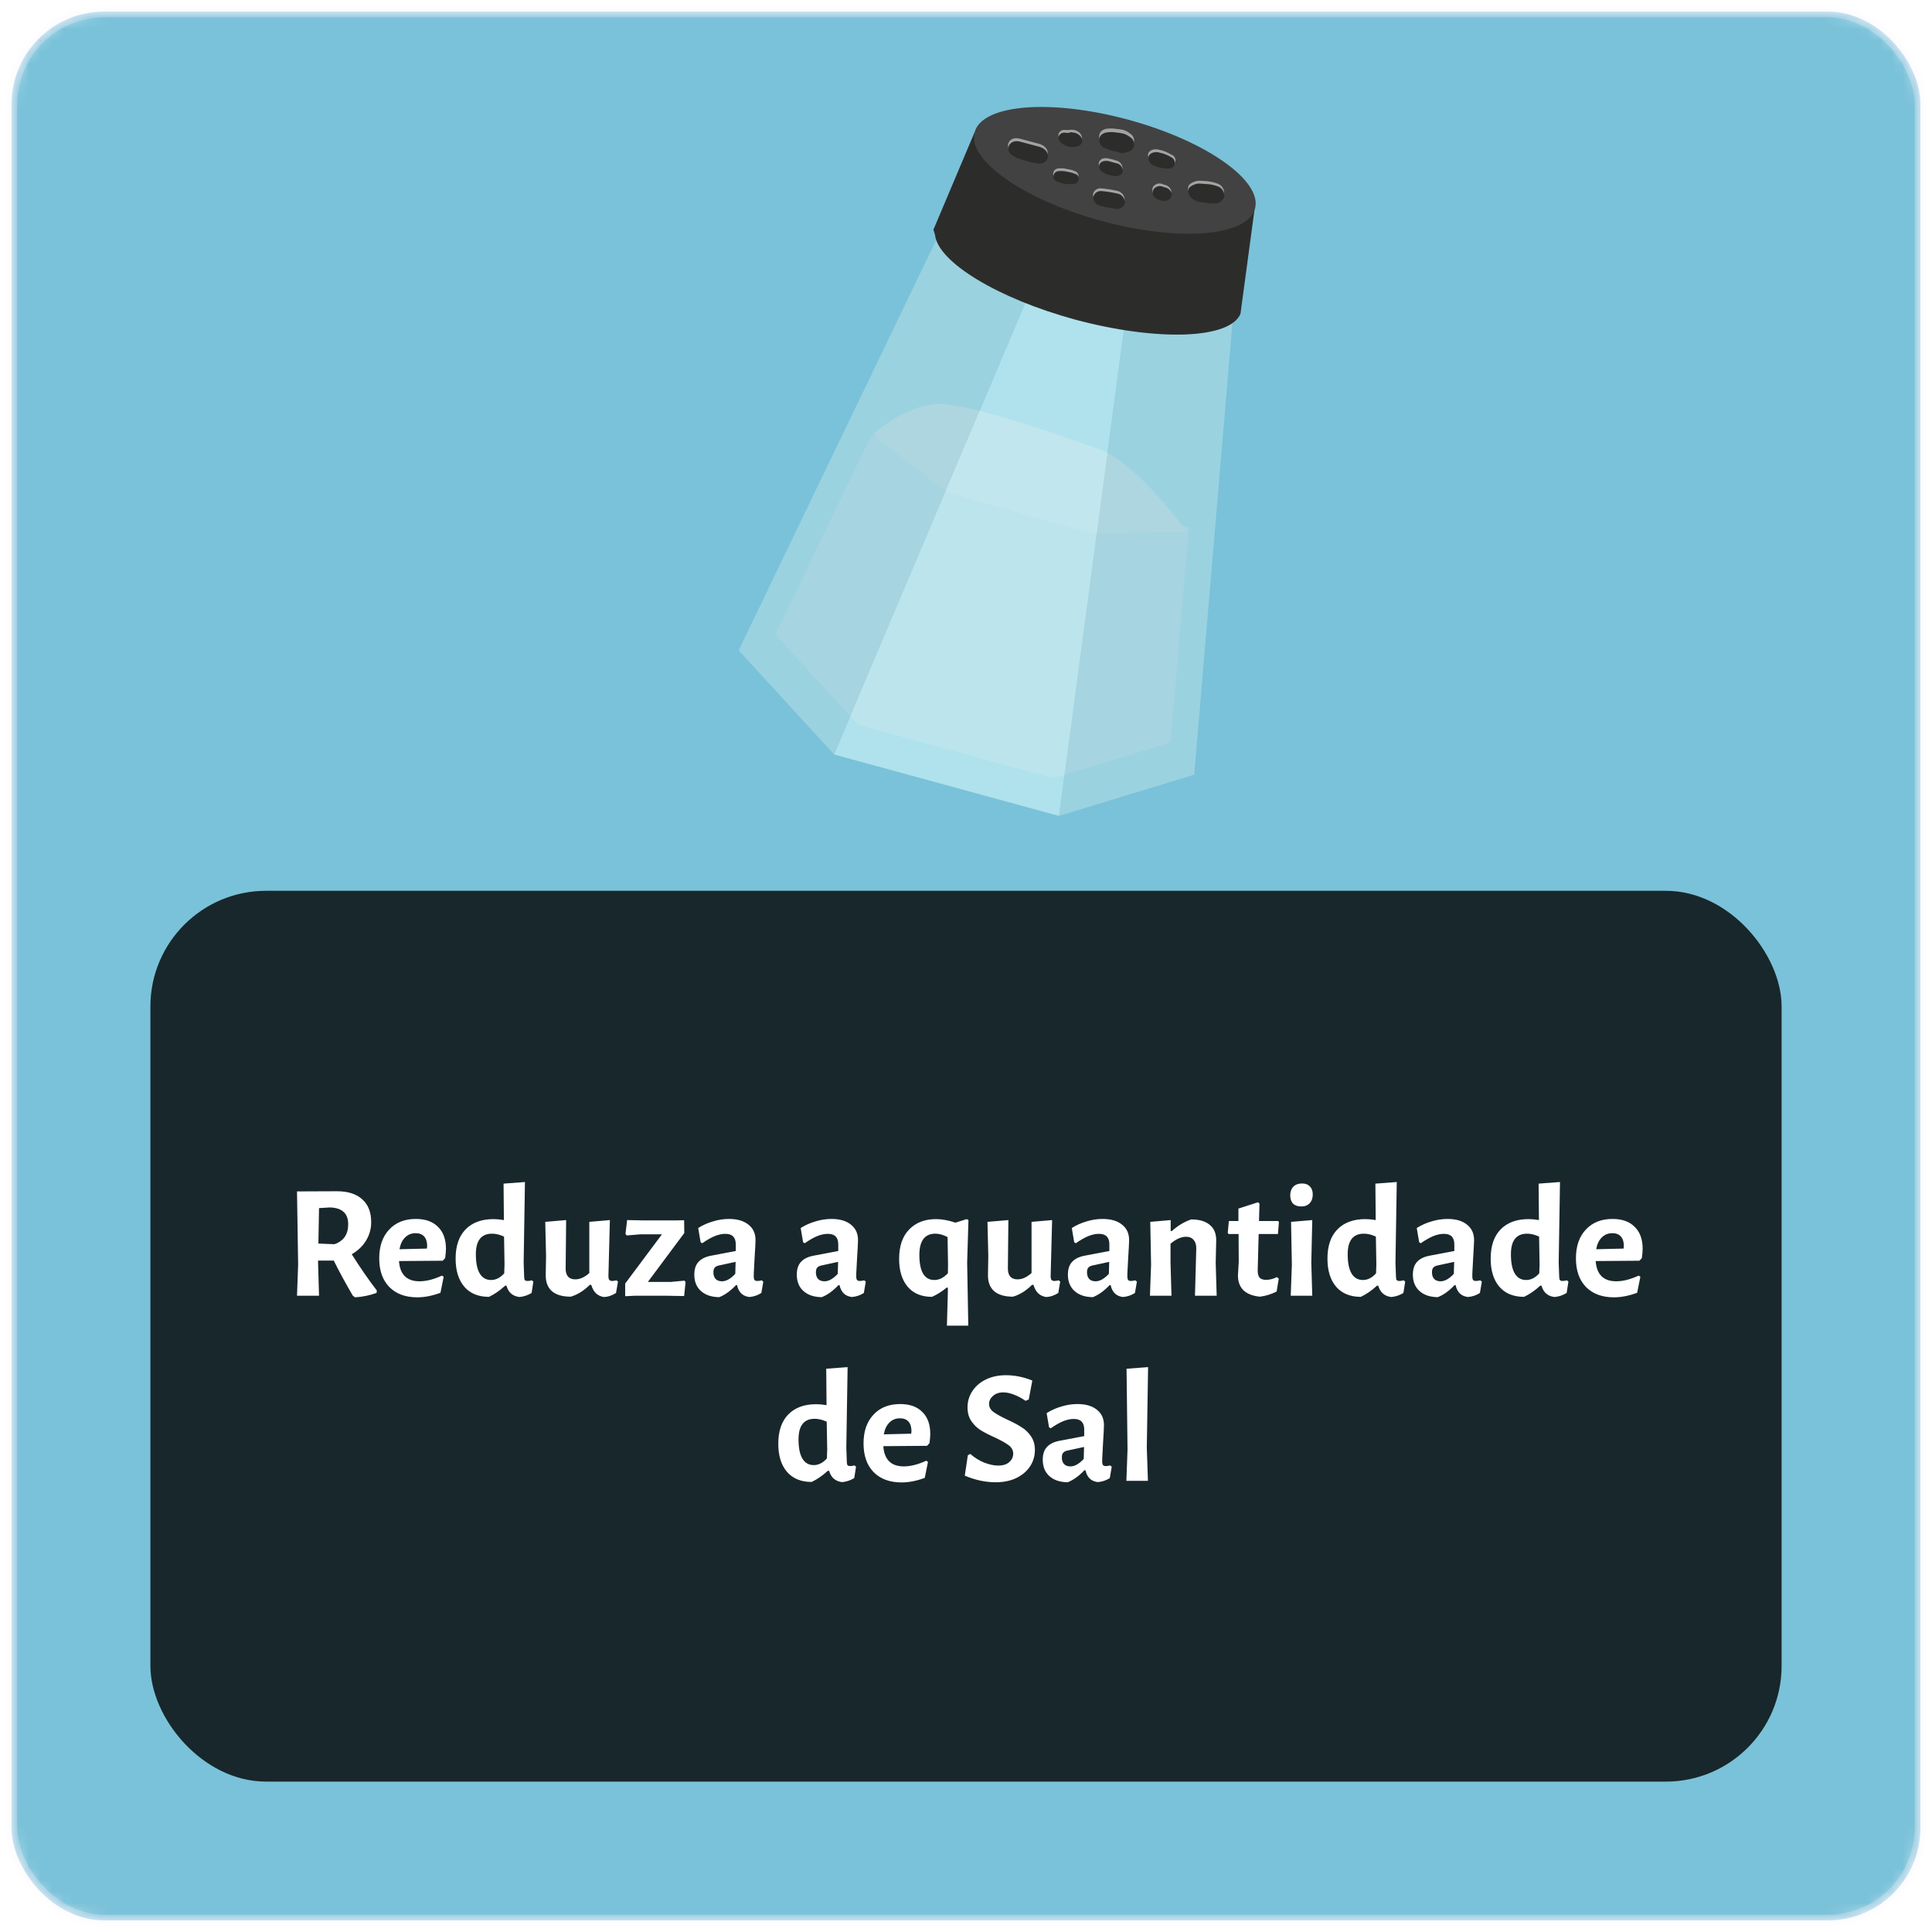 <svg width="167" height="167" viewBox="0 0 167 167" fill="none" xmlns="http://www.w3.org/2000/svg">
<mask id="mask0_206:36932" style="mask-type:alpha" maskUnits="userSpaceOnUse" x="0" y="0" width="167" height="167">
<rect x="1" y="1" width="165" height="165" rx="8" fill="#5988D6" stroke="#EDE6FC" stroke-opacity="0.3"/>
</mask>
<g mask="url(#mask0_206:36932)">
<rect x="1" y="1" width="165" height="165" rx="8" fill="#7AC2D9" stroke="#EDE6FC" stroke-opacity="0.3"/>
</g>
<g clip-path="url(#clip0_206:36932)">
<path opacity="0.63" d="M97.695 43.294C97.615 43.249 97.546 43.187 97.495 43.111C97.444 43.035 97.412 42.947 97.402 42.856C97.392 42.765 97.404 42.673 97.437 42.587C97.47 42.502 97.523 42.426 97.592 42.365L97.439 42.241C97.297 42.122 97.206 41.952 97.186 41.767C97.166 41.582 97.218 41.397 97.332 41.25C95.518 40.95 93.711 40.663 91.893 40.414C86.347 39.631 80.728 39.234 75.279 37.701L67.02 54.848L74.18 62.667L91.043 67.269L101.189 64.179L102.765 45.584C100.957 45.117 99.242 44.342 97.695 43.294Z" fill="#D6D6D6"/>
<path d="M75.42 37.563L81.808 42.546L94.313 46.104L102.628 45.982C102.628 45.982 98.313 40.022 95.037 38.844C91.76 37.665 84.54 35.13 81.54 34.927C78.541 34.724 75.42 37.563 75.42 37.563Z" fill="#D6D6D6"/>
<path opacity="0.8" d="M80.912 20.772L63.848 56.213L72.099 65.216L89.087 25.116L80.912 20.772Z" fill="#A3D6E2"/>
<path opacity="0.8" d="M106.543 27.775L103.228 66.962L91.537 70.528L97.296 27.357L106.543 27.775Z" fill="#A3D6E2"/>
<path opacity="0.8" d="M89.087 25.116L97.296 27.357L91.537 70.528L72.099 65.216L89.087 25.116Z" fill="#BDEAF2"/>
<path d="M84.248 11.417L80.68 19.861C80.742 20.011 80.791 20.166 80.825 20.325C81.102 22.655 86.196 25.78 92.909 27.62C100.037 29.531 106.326 29.321 107.226 27.119L108.452 18.026L84.248 11.417Z" fill="#2C2D2B"/>
<path d="M108.481 18.034C107.834 20.449 101.871 20.911 95.175 19.086C88.479 17.261 83.581 13.826 84.248 11.417C84.914 9.007 90.86 8.53 97.556 10.355C104.252 12.18 109.137 15.622 108.481 18.034Z" fill="#424242"/>
<path d="M95.108 17.557C95.544 17.674 95.988 17.761 96.436 17.819C96.611 17.846 96.789 17.803 96.934 17.701C97.079 17.599 97.179 17.446 97.214 17.272C97.211 17.086 97.144 16.906 97.023 16.764C96.903 16.622 96.736 16.527 96.553 16.494C96.114 16.395 95.67 16.324 95.222 16.283C95.053 16.256 94.881 16.296 94.741 16.393C94.601 16.491 94.504 16.639 94.471 16.806C94.475 16.986 94.54 17.158 94.656 17.295C94.772 17.432 94.932 17.524 95.108 17.557Z" fill="#A3A3A3"/>
<path d="M95.503 12.528C95.783 12.649 96.079 12.729 96.382 12.763C96.56 12.832 96.745 12.881 96.933 12.911C97.156 12.917 97.378 12.877 97.585 12.796C97.705 12.75 97.81 12.672 97.889 12.57C97.967 12.468 98.015 12.347 98.028 12.219C98.041 12.091 98.017 11.962 97.961 11.847C97.904 11.731 97.817 11.634 97.708 11.566C97.528 11.412 97.32 11.296 97.095 11.225C96.908 11.184 96.717 11.157 96.526 11.145C96.237 11.097 95.942 11.091 95.651 11.128C94.86 11.258 94.79 12.14 95.506 12.518L95.503 12.528Z" fill="#A3A3A3"/>
<path d="M87.785 13.4C88.345 13.55 88.904 13.783 89.485 13.855C90.659 14.108 91.013 12.826 89.863 12.445C89.302 12.295 88.723 12.14 88.153 11.987C87.052 11.692 86.703 12.996 87.796 13.32L87.785 13.4Z" fill="#A3A3A3"/>
<path d="M102.948 16.852C103.116 17.004 103.315 17.117 103.532 17.184C103.729 17.228 103.928 17.258 104.129 17.272C104.465 17.35 104.811 17.366 105.152 17.318C105.317 17.305 105.471 17.237 105.592 17.124C105.712 17.012 105.791 16.862 105.815 16.699C105.82 16.527 105.773 16.358 105.681 16.214C105.588 16.069 105.455 15.956 105.298 15.887C104.911 15.739 104.503 15.657 104.089 15.646C103.922 15.629 103.755 15.622 103.587 15.626C103.347 15.646 103.116 15.731 102.921 15.871C102.563 16.086 102.656 16.587 102.977 16.86L102.948 16.852Z" fill="#A3A3A3"/>
<path d="M95.509 14.786C95.731 14.846 95.944 14.903 96.176 14.965C96.407 15.027 96.955 14.915 97.026 14.613C97.043 14.444 96.996 14.274 96.895 14.138C96.793 14.002 96.645 13.908 96.478 13.876C96.257 13.801 96.031 13.741 95.802 13.695C95.632 13.656 95.456 13.662 95.29 13.713C95.219 13.743 95.156 13.787 95.104 13.842C95.052 13.898 95.011 13.963 94.986 14.035C94.969 14.109 94.969 14.185 94.988 14.258C95.006 14.332 95.041 14.399 95.09 14.457C95.2 14.595 95.35 14.697 95.519 14.748L95.509 14.786Z" fill="#A3A3A3"/>
<path d="M99.823 14.141C100.193 14.272 100.583 14.335 100.975 14.325C101.103 14.36 101.239 14.341 101.354 14.275C101.469 14.209 101.553 14.1 101.587 13.972C101.622 13.844 101.604 13.707 101.537 13.592C101.471 13.477 101.362 13.393 101.234 13.359C100.9 13.152 100.532 13.008 100.147 12.933C99.751 12.827 99.302 12.997 99.238 13.311C99.22 13.492 99.27 13.673 99.379 13.819C99.487 13.964 99.646 14.065 99.824 14.1L99.823 14.141Z" fill="#A3A3A3"/>
<path d="M99.613 16.548C99.632 16.615 99.665 16.677 99.709 16.73C99.813 16.866 99.955 16.968 100.117 17.025L100.3 17.074L100.522 17.134L100.731 17.128C100.849 17.107 100.962 17.059 101.058 16.988C101.145 16.922 101.207 16.829 101.233 16.724C101.261 16.619 101.255 16.508 101.214 16.408C101.168 16.302 101.097 16.208 101.007 16.135C100.934 16.066 100.843 16.017 100.745 15.993L100.61 15.956C100.492 15.898 100.364 15.864 100.233 15.855C100.072 15.863 99.916 15.919 99.787 16.015C99.708 16.078 99.651 16.164 99.625 16.262C99.599 16.359 99.605 16.462 99.642 16.556L99.613 16.548Z" fill="#A3A3A3"/>
<path d="M91.374 15.459C91.822 15.658 92.317 15.726 92.802 15.655C92.908 15.651 93.009 15.609 93.086 15.536C93.163 15.463 93.212 15.365 93.222 15.26C93.233 15.154 93.205 15.048 93.144 14.962C93.083 14.875 92.992 14.814 92.889 14.788C92.681 14.696 92.459 14.637 92.233 14.612C91.981 14.543 91.718 14.526 91.46 14.56C91.351 14.571 91.25 14.619 91.173 14.696C91.096 14.773 91.048 14.874 91.037 14.982C91.026 15.091 91.053 15.199 91.114 15.29C91.175 15.38 91.265 15.447 91.369 15.478L91.374 15.459Z" fill="#A3A3A3"/>
<path d="M91.678 12.083C91.872 12.268 92.116 12.391 92.381 12.437C92.646 12.495 92.922 12.479 93.179 12.392C93.246 12.37 93.307 12.335 93.359 12.289C93.411 12.242 93.452 12.186 93.481 12.122C93.51 12.059 93.525 11.99 93.525 11.92C93.526 11.851 93.512 11.782 93.484 11.718C93.437 11.61 93.367 11.514 93.28 11.435C93.119 11.308 92.922 11.233 92.716 11.222C92.614 11.207 92.51 11.214 92.41 11.243L92.468 11.259L92.391 11.238C92.314 11.226 92.236 11.23 92.16 11.249L92.218 11.265C92.17 11.252 92.122 11.239 92.073 11.226C91.963 11.212 91.851 11.232 91.752 11.283C91.654 11.334 91.573 11.414 91.52 11.512C91.482 11.611 91.477 11.719 91.506 11.82C91.535 11.921 91.596 12.01 91.681 12.073L91.678 12.083Z" fill="#A3A3A3"/>
<path d="M95.129 17.79C95.565 17.907 96.008 17.995 96.456 18.053C96.632 18.079 96.811 18.037 96.958 17.936C97.104 17.835 97.206 17.682 97.244 17.508C97.24 17.322 97.171 17.143 97.051 17.002C96.931 16.86 96.765 16.764 96.582 16.73C96.144 16.63 95.7 16.559 95.252 16.519C95.083 16.492 94.911 16.532 94.771 16.629C94.631 16.727 94.534 16.875 94.501 17.042C94.501 17.221 94.564 17.394 94.679 17.53C94.794 17.667 94.953 17.759 95.129 17.79Z" fill="#2C2D2B"/>
<path d="M95.516 12.79C95.788 12.93 96.079 13.028 96.38 13.084C96.56 13.143 96.744 13.192 96.93 13.231C97.155 13.236 97.378 13.193 97.585 13.106C97.705 13.062 97.81 12.984 97.889 12.883C97.968 12.782 98.017 12.661 98.031 12.533C98.044 12.406 98.022 12.277 97.967 12.161C97.912 12.046 97.825 11.948 97.717 11.879C97.534 11.726 97.321 11.613 97.092 11.546C96.909 11.502 96.723 11.473 96.535 11.459C96.242 11.408 95.942 11.404 95.648 11.448C94.87 11.571 94.789 12.45 95.506 12.829L95.516 12.79Z" fill="#2C2D2B"/>
<path d="M87.802 13.643C88.363 13.793 88.934 14.018 89.512 14.101C90.671 14.411 91.031 13.069 89.887 12.7C89.327 12.55 88.748 12.395 88.187 12.245C87.086 11.95 86.727 13.251 87.828 13.587L87.802 13.643Z" fill="#2C2D2B"/>
<path d="M102.966 17.095C103.135 17.252 103.338 17.366 103.559 17.43C103.753 17.473 103.949 17.501 104.147 17.515C104.481 17.595 104.827 17.614 105.167 17.571C105.331 17.551 105.484 17.479 105.604 17.366C105.724 17.253 105.804 17.104 105.833 16.942C105.836 16.77 105.789 16.602 105.697 16.458C105.605 16.313 105.472 16.199 105.315 16.13C104.929 15.979 104.519 15.901 104.104 15.899C103.935 15.877 103.765 15.866 103.595 15.866C103.356 15.891 103.127 15.976 102.929 16.112C102.581 16.329 102.672 16.84 102.985 17.1L102.966 17.095Z" fill="#2C2D2B"/>
<path d="M95.529 15.02C95.751 15.094 95.977 15.155 96.206 15.201C96.573 15.299 96.985 15.151 97.046 14.846C97.066 14.677 97.02 14.506 96.918 14.369C96.816 14.232 96.666 14.139 96.498 14.109C96.276 14.05 96.054 13.99 95.832 13.931C95.658 13.892 95.477 13.901 95.307 13.956C95.237 13.982 95.175 14.024 95.124 14.079C95.074 14.134 95.036 14.199 95.016 14.271C95 14.345 95 14.421 95.016 14.495C95.032 14.569 95.063 14.639 95.108 14.7C95.225 14.829 95.374 14.926 95.54 14.981L95.529 15.02Z" fill="#2C2D2B"/>
<path d="M99.853 14.377C100.221 14.511 100.611 14.577 101.002 14.571C101.12 14.578 101.236 14.545 101.332 14.476C101.428 14.407 101.497 14.307 101.527 14.194C101.558 14.08 101.548 13.959 101.499 13.852C101.451 13.744 101.366 13.657 101.261 13.605C100.928 13.396 100.56 13.252 100.174 13.179C99.788 13.075 99.339 13.245 99.275 13.559C99.252 13.741 99.3 13.924 99.41 14.071C99.519 14.218 99.68 14.317 99.861 14.348L99.853 14.377Z" fill="#2C2D2B"/>
<path d="M99.64 16.794C99.682 16.906 99.75 17.007 99.838 17.088C99.926 17.169 100.032 17.228 100.147 17.261L100.321 17.307L100.543 17.367L100.764 17.354C100.882 17.34 100.994 17.295 101.089 17.223C101.169 17.152 101.229 17.061 101.263 16.959C101.292 16.852 101.287 16.738 101.247 16.634C101.201 16.528 101.13 16.434 101.04 16.361C100.968 16.296 100.881 16.248 100.788 16.221L100.643 16.183C100.525 16.124 100.397 16.09 100.266 16.081C100.108 16.082 99.955 16.136 99.832 16.234C99.75 16.297 99.692 16.385 99.665 16.485C99.638 16.584 99.645 16.69 99.684 16.785L99.64 16.794Z" fill="#2C2D2B"/>
<path d="M91.395 15.692C91.845 15.893 92.344 15.962 92.832 15.891C92.938 15.887 93.039 15.844 93.116 15.772C93.193 15.699 93.242 15.601 93.252 15.495C93.263 15.39 93.235 15.284 93.174 15.198C93.113 15.111 93.022 15.049 92.919 15.024C92.709 14.937 92.488 14.877 92.263 14.848C92.007 14.783 91.742 14.765 91.48 14.794C91.372 14.804 91.27 14.852 91.193 14.929C91.116 15.006 91.068 15.107 91.057 15.215C91.047 15.324 91.074 15.432 91.135 15.523C91.195 15.613 91.285 15.68 91.389 15.711L91.395 15.692Z" fill="#2C2D2B"/>
<path d="M91.689 12.313C91.887 12.498 92.133 12.625 92.398 12.679C92.664 12.729 92.939 12.714 93.197 12.635C93.263 12.612 93.323 12.576 93.374 12.529C93.425 12.483 93.466 12.426 93.495 12.363C93.523 12.3 93.538 12.232 93.54 12.163C93.541 12.093 93.528 12.025 93.502 11.96C93.457 11.848 93.383 11.75 93.289 11.675C93.135 11.542 92.94 11.465 92.737 11.455C92.66 11.434 92.505 11.393 92.419 11.484C92.534 11.515 92.576 11.474 92.486 11.502L92.409 11.481L92.169 11.489C92.111 11.474 92.169 11.489 92.236 11.507L92.082 11.466C91.973 11.452 91.862 11.471 91.764 11.52C91.666 11.57 91.585 11.647 91.531 11.743C91.496 11.841 91.493 11.948 91.521 12.049C91.55 12.15 91.61 12.239 91.692 12.304L91.689 12.313Z" fill="#2C2D2B"/>
</g>
<g filter="url(#filter0_b_206:36932)">
<rect x="13" y="77" width="141" height="77" rx="10" fill="black" fill-opacity="0.8"/>
</g>
<path d="M30.405 108.416C31.133 109.573 31.856 110.619 32.575 111.552L32.547 111.762C31.94 111.977 31.32 112.103 30.685 112.14L30.489 111.986C29.817 110.829 29.271 109.821 28.851 108.962H27.493V109.144L27.577 112H25.673L25.771 109.312L25.673 102.984L29.131 102.97C30.074 102.97 30.802 103.203 31.315 103.67C31.828 104.127 32.085 104.785 32.085 105.644C32.085 106.223 31.936 106.755 31.637 107.24C31.348 107.716 30.937 108.108 30.405 108.416ZM27.521 107.492L28.907 107.548C29.7 107.277 30.097 106.703 30.097 105.826C30.097 105.35 29.966 104.995 29.705 104.762C29.453 104.519 29.061 104.389 28.529 104.37L27.577 104.426L27.521 107.492ZM38.268 108.976L34.488 109.004C34.572 110.171 35.165 110.754 36.266 110.754C36.845 110.754 37.489 110.591 38.198 110.264L38.352 110.362L38.072 111.748C37.363 112.009 36.695 112.14 36.07 112.14C35.043 112.14 34.236 111.841 33.648 111.244C33.069 110.647 32.78 109.821 32.78 108.766C32.78 107.721 33.065 106.895 33.634 106.288C34.203 105.672 34.973 105.364 35.944 105.364C36.775 105.364 37.414 105.593 37.862 106.05C38.319 106.498 38.548 107.128 38.548 107.94C38.548 108.155 38.525 108.425 38.478 108.752L38.268 108.976ZM36.924 107.73C36.924 107.357 36.84 107.077 36.672 106.89C36.504 106.694 36.257 106.596 35.93 106.596C35.566 106.596 35.263 106.717 35.02 106.96C34.777 107.193 34.614 107.534 34.53 107.982L36.896 107.926L36.924 107.73ZM45.264 109.13L45.306 110.306C45.306 110.465 45.324 110.577 45.361 110.642C45.408 110.698 45.487 110.726 45.599 110.726C45.702 110.726 45.828 110.707 45.977 110.67L46.103 110.782L45.95 111.762C45.632 111.958 45.287 112.075 44.913 112.112C44.624 112.084 44.382 111.986 44.185 111.818C43.989 111.65 43.854 111.421 43.779 111.132H43.667C43.21 111.552 42.743 111.874 42.267 112.098C41.353 112.098 40.644 111.809 40.139 111.23C39.636 110.642 39.383 109.83 39.383 108.794C39.383 107.693 39.673 106.848 40.252 106.26C40.83 105.672 41.633 105.378 42.66 105.378C42.93 105.378 43.229 105.406 43.556 105.462L43.528 102.312L45.376 102.172L45.264 109.13ZM42.533 106.638C41.6 106.638 41.133 107.231 41.133 108.416C41.133 109.153 41.245 109.709 41.469 110.082C41.694 110.455 42.02 110.642 42.45 110.642C42.86 110.642 43.238 110.451 43.584 110.068L43.611 109.298L43.569 106.89C43.206 106.722 42.86 106.638 42.533 106.638ZM53.417 110.782L53.249 111.762C52.903 111.986 52.549 112.103 52.185 112.112C51.914 112.065 51.69 111.958 51.513 111.79C51.335 111.622 51.2 111.379 51.107 111.062H50.981C50.449 111.585 49.898 111.925 49.329 112.084C48.619 112.084 48.078 111.925 47.705 111.608C47.341 111.281 47.163 110.815 47.173 110.208L47.201 108.556L47.131 105.616L48.937 105.462L48.895 109.592C48.885 109.919 48.951 110.166 49.091 110.334C49.231 110.502 49.441 110.586 49.721 110.586C50.131 110.586 50.537 110.404 50.939 110.04V105.616L52.717 105.462L52.591 110.306C52.591 110.455 52.614 110.563 52.661 110.628C52.717 110.693 52.801 110.726 52.913 110.726C53.015 110.726 53.141 110.707 53.291 110.67L53.417 110.782ZM55.593 105.49H58.421L59.135 105.476L59.149 106.582L55.999 110.81H57.973L59.163 110.698L59.261 110.824L59.135 112.028L57.511 112H54.935L54.039 112.042V110.95L57.217 106.694H55.341L54.179 106.792L54.067 106.666L54.207 105.462L55.593 105.49ZM63.011 105.364C63.729 105.364 64.289 105.527 64.691 105.854C65.101 106.171 65.307 106.619 65.307 107.198C65.307 107.366 65.279 107.898 65.223 108.794C65.213 109.055 65.199 109.326 65.181 109.606C65.162 109.877 65.153 110.11 65.153 110.306C65.153 110.465 65.176 110.577 65.223 110.642C65.269 110.698 65.353 110.726 65.475 110.726C65.568 110.726 65.689 110.707 65.839 110.67L65.979 110.782L65.811 111.762C65.512 111.958 65.171 112.075 64.789 112.112C64.509 112.084 64.275 111.986 64.089 111.818C63.902 111.641 63.776 111.398 63.711 111.09H63.613C63.146 111.585 62.665 111.93 62.171 112.126C61.499 112.117 60.971 111.939 60.589 111.594C60.206 111.249 60.015 110.777 60.015 110.18C60.015 109.713 60.131 109.349 60.365 109.088C60.607 108.817 60.971 108.635 61.457 108.542L63.599 108.136V107.562C63.599 106.955 63.3 106.652 62.703 106.652C62.413 106.652 62.105 106.717 61.779 106.848C61.461 106.979 61.102 107.184 60.701 107.464L60.561 107.38L60.351 106.148C60.752 105.896 61.181 105.705 61.639 105.574C62.096 105.434 62.553 105.364 63.011 105.364ZM62.101 109.396C61.951 109.433 61.839 109.499 61.765 109.592C61.699 109.676 61.667 109.807 61.667 109.984C61.667 110.227 61.732 110.418 61.863 110.558C61.993 110.689 62.175 110.754 62.409 110.754C62.773 110.754 63.155 110.539 63.557 110.11L63.585 109.074L62.101 109.396ZM71.87 105.364C72.589 105.364 73.149 105.527 73.55 105.854C73.961 106.171 74.166 106.619 74.166 107.198C74.166 107.366 74.138 107.898 74.082 108.794C74.073 109.055 74.059 109.326 74.04 109.606C74.021 109.877 74.012 110.11 74.012 110.306C74.012 110.465 74.035 110.577 74.082 110.642C74.129 110.698 74.213 110.726 74.334 110.726C74.427 110.726 74.549 110.707 74.698 110.67L74.838 110.782L74.67 111.762C74.371 111.958 74.031 112.075 73.648 112.112C73.368 112.084 73.135 111.986 72.948 111.818C72.761 111.641 72.635 111.398 72.57 111.09H72.472C72.005 111.585 71.525 111.93 71.03 112.126C70.358 112.117 69.831 111.939 69.448 111.594C69.065 111.249 68.874 110.777 68.874 110.18C68.874 109.713 68.991 109.349 69.224 109.088C69.467 108.817 69.831 108.635 70.316 108.542L72.458 108.136V107.562C72.458 106.955 72.159 106.652 71.562 106.652C71.273 106.652 70.965 106.717 70.638 106.848C70.321 106.979 69.961 107.184 69.56 107.464L69.42 107.38L69.21 106.148C69.611 105.896 70.041 105.705 70.498 105.574C70.955 105.434 71.413 105.364 71.87 105.364ZM70.96 109.396C70.811 109.433 70.699 109.499 70.624 109.592C70.559 109.676 70.526 109.807 70.526 109.984C70.526 110.227 70.591 110.418 70.722 110.558C70.853 110.689 71.035 110.754 71.268 110.754C71.632 110.754 72.015 110.539 72.416 110.11L72.444 109.074L70.96 109.396ZM83.558 105.378L83.712 105.462L83.6 109.13L83.698 114.59H81.85L81.933 111.65V111.3H81.822C81.439 111.627 81.019 111.893 80.561 112.098C79.656 112.098 78.956 111.809 78.462 111.23C77.967 110.642 77.719 109.839 77.719 108.822C77.719 107.711 78.009 106.862 78.588 106.274C79.166 105.677 79.941 105.378 80.912 105.378C81.415 105.378 81.975 105.481 82.591 105.686L83.558 105.378ZM80.856 106.638C79.931 106.638 79.469 107.254 79.469 108.486C79.469 109.186 79.577 109.723 79.791 110.096C80.016 110.46 80.338 110.642 80.757 110.642C80.954 110.642 81.145 110.6 81.332 110.516C81.528 110.423 81.728 110.273 81.933 110.068L81.948 109.326L81.906 106.932C81.532 106.736 81.182 106.638 80.856 106.638ZM91.643 110.782L91.475 111.762C91.13 111.986 90.775 112.103 90.411 112.112C90.141 112.065 89.917 111.958 89.739 111.79C89.562 111.622 89.427 111.379 89.333 111.062H89.207C88.675 111.585 88.125 111.925 87.555 112.084C86.846 112.084 86.305 111.925 85.931 111.608C85.567 111.281 85.39 110.815 85.399 110.208L85.427 108.556L85.357 105.616L87.163 105.462L87.121 109.592C87.112 109.919 87.177 110.166 87.317 110.334C87.457 110.502 87.667 110.586 87.947 110.586C88.358 110.586 88.764 110.404 89.165 110.04V105.616L90.943 105.462L90.817 110.306C90.817 110.455 90.841 110.563 90.887 110.628C90.943 110.693 91.027 110.726 91.139 110.726C91.242 110.726 91.368 110.707 91.517 110.67L91.643 110.782ZM95.304 105.364C96.022 105.364 96.582 105.527 96.984 105.854C97.394 106.171 97.6 106.619 97.6 107.198C97.6 107.366 97.572 107.898 97.516 108.794C97.506 109.055 97.492 109.326 97.474 109.606C97.455 109.877 97.446 110.11 97.446 110.306C97.446 110.465 97.469 110.577 97.516 110.642C97.562 110.698 97.646 110.726 97.768 110.726C97.861 110.726 97.982 110.707 98.132 110.67L98.272 110.782L98.104 111.762C97.805 111.958 97.464 112.075 97.082 112.112C96.802 112.084 96.568 111.986 96.382 111.818C96.195 111.641 96.069 111.398 96.004 111.09H95.906C95.439 111.585 94.958 111.93 94.464 112.126C93.792 112.117 93.264 111.939 92.882 111.594C92.499 111.249 92.308 110.777 92.308 110.18C92.308 109.713 92.424 109.349 92.658 109.088C92.9 108.817 93.264 108.635 93.75 108.542L95.892 108.136V107.562C95.892 106.955 95.593 106.652 94.996 106.652C94.706 106.652 94.398 106.717 94.072 106.848C93.754 106.979 93.395 107.184 92.994 107.464L92.854 107.38L92.644 106.148C93.045 105.896 93.474 105.705 93.932 105.574C94.389 105.434 94.846 105.364 95.304 105.364ZM94.394 109.396C94.244 109.433 94.132 109.499 94.058 109.592C93.992 109.676 93.96 109.807 93.96 109.984C93.96 110.227 94.025 110.418 94.156 110.558C94.286 110.689 94.468 110.754 94.702 110.754C95.066 110.754 95.448 110.539 95.85 110.11L95.878 109.074L94.394 109.396ZM103.404 107.94C103.413 107.613 103.339 107.361 103.18 107.184C103.031 106.997 102.811 106.904 102.522 106.904C102.102 106.904 101.654 107.105 101.178 107.506V109.13L101.262 112H99.4L99.498 109.312L99.428 105.616L101.192 105.462V106.414H101.29C101.803 105.947 102.363 105.611 102.97 105.406C103.679 105.406 104.221 105.569 104.594 105.896C104.967 106.213 105.145 106.675 105.126 107.282L105.084 109.144L105.168 112H103.292L103.404 107.94ZM109.442 110.628C109.741 110.628 110.053 110.549 110.38 110.39L110.534 110.53L110.352 111.636C109.876 111.879 109.391 112.028 108.896 112.084C107.636 111.953 107.006 111.337 107.006 110.236L107.076 109.074L107.062 106.666H106.194L106.124 106.568L106.222 105.546H107.048V104.468L108.742 103.922L108.868 104.034L108.826 105.546H110.492L110.548 105.644L110.464 106.666H108.798L108.714 109.802C108.714 110.101 108.77 110.315 108.882 110.446C108.994 110.567 109.181 110.628 109.442 110.628ZM111.667 109.312L111.597 105.616L113.431 105.462L113.347 109.13L113.431 112H111.569L111.667 109.312ZM112.549 102.298C112.838 102.298 113.062 102.382 113.221 102.55C113.389 102.718 113.473 102.951 113.473 103.25C113.473 103.567 113.384 103.819 113.207 104.006C113.029 104.193 112.787 104.286 112.479 104.286C112.171 104.286 111.933 104.202 111.765 104.034C111.606 103.866 111.527 103.628 111.527 103.32C111.527 103.012 111.615 102.765 111.793 102.578C111.979 102.391 112.231 102.298 112.549 102.298ZM120.623 109.13L120.665 110.306C120.665 110.465 120.684 110.577 120.721 110.642C120.768 110.698 120.847 110.726 120.959 110.726C121.062 110.726 121.188 110.707 121.337 110.67L121.463 110.782L121.309 111.762C120.992 111.958 120.646 112.075 120.273 112.112C119.984 112.084 119.741 111.986 119.545 111.818C119.349 111.65 119.214 111.421 119.139 111.132H119.027C118.57 111.552 118.103 111.874 117.627 112.098C116.712 112.098 116.003 111.809 115.499 111.23C114.995 110.642 114.743 109.83 114.743 108.794C114.743 107.693 115.032 106.848 115.611 106.26C116.19 105.672 116.992 105.378 118.019 105.378C118.29 105.378 118.588 105.406 118.915 105.462L118.887 102.312L120.735 102.172L120.623 109.13ZM117.893 106.638C116.96 106.638 116.493 107.231 116.493 108.416C116.493 109.153 116.605 109.709 116.829 110.082C117.053 110.455 117.38 110.642 117.809 110.642C118.22 110.642 118.598 110.451 118.943 110.068L118.971 109.298L118.929 106.89C118.565 106.722 118.22 106.638 117.893 106.638ZM125.122 105.364C125.841 105.364 126.401 105.527 126.802 105.854C127.213 106.171 127.418 106.619 127.418 107.198C127.418 107.366 127.39 107.898 127.334 108.794C127.325 109.055 127.311 109.326 127.292 109.606C127.273 109.877 127.264 110.11 127.264 110.306C127.264 110.465 127.287 110.577 127.334 110.642C127.381 110.698 127.465 110.726 127.586 110.726C127.679 110.726 127.801 110.707 127.95 110.67L128.09 110.782L127.922 111.762C127.623 111.958 127.283 112.075 126.9 112.112C126.62 112.084 126.387 111.986 126.2 111.818C126.013 111.641 125.887 111.398 125.822 111.09H125.724C125.257 111.585 124.777 111.93 124.282 112.126C123.61 112.117 123.083 111.939 122.7 111.594C122.317 111.249 122.126 110.777 122.126 110.18C122.126 109.713 122.243 109.349 122.476 109.088C122.719 108.817 123.083 108.635 123.568 108.542L125.71 108.136V107.562C125.71 106.955 125.411 106.652 124.814 106.652C124.525 106.652 124.217 106.717 123.89 106.848C123.573 106.979 123.213 107.184 122.812 107.464L122.672 107.38L122.462 106.148C122.863 105.896 123.293 105.705 123.75 105.574C124.207 105.434 124.665 105.364 125.122 105.364ZM124.212 109.396C124.063 109.433 123.951 109.499 123.876 109.592C123.811 109.676 123.778 109.807 123.778 109.984C123.778 110.227 123.843 110.418 123.974 110.558C124.105 110.689 124.287 110.754 124.52 110.754C124.884 110.754 125.267 110.539 125.668 110.11L125.696 109.074L124.212 109.396ZM134.732 109.13L134.774 110.306C134.774 110.465 134.793 110.577 134.83 110.642C134.877 110.698 134.956 110.726 135.068 110.726C135.171 110.726 135.297 110.707 135.446 110.67L135.572 110.782L135.418 111.762C135.101 111.958 134.756 112.075 134.382 112.112C134.093 112.084 133.85 111.986 133.654 111.818C133.458 111.65 133.323 111.421 133.248 111.132H133.136C132.679 111.552 132.212 111.874 131.736 112.098C130.822 112.098 130.112 111.809 129.608 111.23C129.104 110.642 128.852 109.83 128.852 108.794C128.852 107.693 129.142 106.848 129.72 106.26C130.299 105.672 131.102 105.378 132.128 105.378C132.399 105.378 132.698 105.406 133.024 105.462L132.996 102.312L134.844 102.172L134.732 109.13ZM132.002 106.638C131.069 106.638 130.602 107.231 130.602 108.416C130.602 109.153 130.714 109.709 130.938 110.082C131.162 110.455 131.489 110.642 131.918 110.642C132.329 110.642 132.707 110.451 133.052 110.068L133.08 109.298L133.038 106.89C132.674 106.722 132.329 106.638 132.002 106.638ZM141.709 108.976L137.929 109.004C138.013 110.171 138.606 110.754 139.707 110.754C140.286 110.754 140.93 110.591 141.639 110.264L141.793 110.362L141.513 111.748C140.804 112.009 140.137 112.14 139.511 112.14C138.485 112.14 137.677 111.841 137.089 111.244C136.511 110.647 136.221 109.821 136.221 108.766C136.221 107.721 136.506 106.895 137.075 106.288C137.645 105.672 138.415 105.364 139.385 105.364C140.216 105.364 140.855 105.593 141.303 106.05C141.761 106.498 141.989 107.128 141.989 107.94C141.989 108.155 141.966 108.425 141.919 108.752L141.709 108.976ZM140.365 107.73C140.365 107.357 140.281 107.077 140.113 106.89C139.945 106.694 139.698 106.596 139.371 106.596C139.007 106.596 138.704 106.717 138.461 106.96C138.219 107.193 138.055 107.534 137.971 107.982L140.337 107.926L140.365 107.73ZM73.154 125.13L73.196 126.306C73.196 126.465 73.215 126.577 73.252 126.642C73.299 126.698 73.378 126.726 73.49 126.726C73.593 126.726 73.719 126.707 73.868 126.67L73.994 126.782L73.84 127.762C73.523 127.958 73.177 128.075 72.804 128.112C72.515 128.084 72.272 127.986 72.076 127.818C71.88 127.65 71.745 127.421 71.67 127.132H71.558C71.101 127.552 70.634 127.874 70.158 128.098C69.243 128.098 68.534 127.809 68.03 127.23C67.526 126.642 67.274 125.83 67.274 124.794C67.274 123.693 67.564 122.848 68.142 122.26C68.721 121.672 69.523 121.378 70.55 121.378C70.821 121.378 71.12 121.406 71.446 121.462L71.418 118.312L73.266 118.172L73.154 125.13ZM70.424 122.638C69.491 122.638 69.024 123.231 69.024 124.416C69.024 125.153 69.136 125.709 69.36 126.082C69.584 126.455 69.911 126.642 70.34 126.642C70.751 126.642 71.129 126.451 71.474 126.068L71.502 125.298L71.46 122.89C71.096 122.722 70.751 122.638 70.424 122.638ZM80.131 124.976L76.351 125.004C76.435 126.171 77.028 126.754 78.129 126.754C78.708 126.754 79.352 126.591 80.061 126.264L80.215 126.362L79.935 127.748C79.226 128.009 78.559 128.14 77.933 128.14C76.907 128.14 76.099 127.841 75.511 127.244C74.933 126.647 74.643 125.821 74.643 124.766C74.643 123.721 74.928 122.895 75.497 122.288C76.067 121.672 76.837 121.364 77.807 121.364C78.638 121.364 79.277 121.593 79.725 122.05C80.183 122.498 80.411 123.128 80.411 123.94C80.411 124.155 80.388 124.425 80.341 124.752L80.131 124.976ZM78.787 123.73C78.787 123.357 78.703 123.077 78.535 122.89C78.367 122.694 78.12 122.596 77.793 122.596C77.429 122.596 77.126 122.717 76.883 122.96C76.641 123.193 76.477 123.534 76.393 123.982L78.759 123.926L78.787 123.73ZM86.95 118.872C87.715 118.872 88.476 119.026 89.232 119.334L88.924 120.972L88.644 121.084C88.327 120.86 87.995 120.683 87.65 120.552C87.314 120.421 87.006 120.356 86.726 120.356C86.353 120.356 86.054 120.459 85.83 120.664C85.606 120.86 85.494 121.089 85.494 121.35C85.494 121.621 85.615 121.849 85.858 122.036C86.11 122.223 86.502 122.442 87.034 122.694C87.547 122.927 87.963 123.147 88.28 123.352C88.607 123.548 88.882 123.809 89.106 124.136C89.339 124.463 89.456 124.864 89.456 125.34C89.456 125.853 89.316 126.325 89.036 126.754C88.756 127.174 88.359 127.51 87.846 127.762C87.333 128.005 86.74 128.126 86.068 128.126C85.181 128.126 84.29 127.935 83.394 127.552L83.66 125.788L83.87 125.676C84.243 126.003 84.649 126.255 85.088 126.432C85.536 126.6 85.933 126.684 86.278 126.684C86.689 126.684 87.006 126.586 87.23 126.39C87.463 126.185 87.58 125.942 87.58 125.662C87.58 125.363 87.454 125.121 87.202 124.934C86.959 124.747 86.563 124.523 86.012 124.262C85.508 124.038 85.097 123.828 84.78 123.632C84.463 123.436 84.192 123.175 83.968 122.848C83.744 122.521 83.632 122.125 83.632 121.658C83.632 121.135 83.772 120.664 84.052 120.244C84.332 119.815 84.724 119.479 85.228 119.236C85.732 118.993 86.306 118.872 86.95 118.872ZM93.13 121.364C93.849 121.364 94.409 121.527 94.81 121.854C95.221 122.171 95.426 122.619 95.426 123.198C95.426 123.366 95.398 123.898 95.342 124.794C95.332 125.055 95.319 125.326 95.3 125.606C95.281 125.877 95.272 126.11 95.272 126.306C95.272 126.465 95.295 126.577 95.342 126.642C95.388 126.698 95.472 126.726 95.594 126.726C95.687 126.726 95.808 126.707 95.958 126.67L96.098 126.782L95.93 127.762C95.631 127.958 95.29 128.075 94.908 128.112C94.628 128.084 94.394 127.986 94.208 127.818C94.021 127.641 93.895 127.398 93.83 127.09H93.732C93.265 127.585 92.784 127.93 92.29 128.126C91.618 128.117 91.091 127.939 90.708 127.594C90.325 127.249 90.134 126.777 90.134 126.18C90.134 125.713 90.251 125.349 90.484 125.088C90.727 124.817 91.091 124.635 91.576 124.542L93.718 124.136V123.562C93.718 122.955 93.419 122.652 92.822 122.652C92.532 122.652 92.225 122.717 91.898 122.848C91.581 122.979 91.221 123.184 90.82 123.464L90.68 123.38L90.47 122.148C90.871 121.896 91.3 121.705 91.758 121.574C92.215 121.434 92.672 121.364 93.13 121.364ZM92.22 125.396C92.07 125.433 91.959 125.499 91.884 125.592C91.819 125.676 91.786 125.807 91.786 125.984C91.786 126.227 91.851 126.418 91.982 126.558C92.112 126.689 92.294 126.754 92.528 126.754C92.892 126.754 93.275 126.539 93.676 126.11L93.704 125.074L92.22 125.396ZM99.128 125.13L99.226 128H97.364L97.462 125.298L97.378 118.312L99.24 118.172L99.128 125.13Z" fill="white"/>
<defs>
<filter id="filter0_b_206:36932" x="3" y="67" width="161" height="97" filterUnits="userSpaceOnUse" color-interpolation-filters="sRGB">
<feFlood flood-opacity="0" result="BackgroundImageFix"/>
<feGaussianBlur in="BackgroundImage" stdDeviation="5"/>
<feComposite in2="SourceAlpha" operator="in" result="effect1_backgroundBlur_206:36932"/>
<feBlend mode="normal" in="SourceGraphic" in2="effect1_backgroundBlur_206:36932" result="shape"/>
</filter>
<clipPath id="clip0_206:36932">
<rect width="40.82" height="59.68" fill="white" transform="translate(77.571 5) rotate(15)"/>
</clipPath>
</defs>
</svg>
